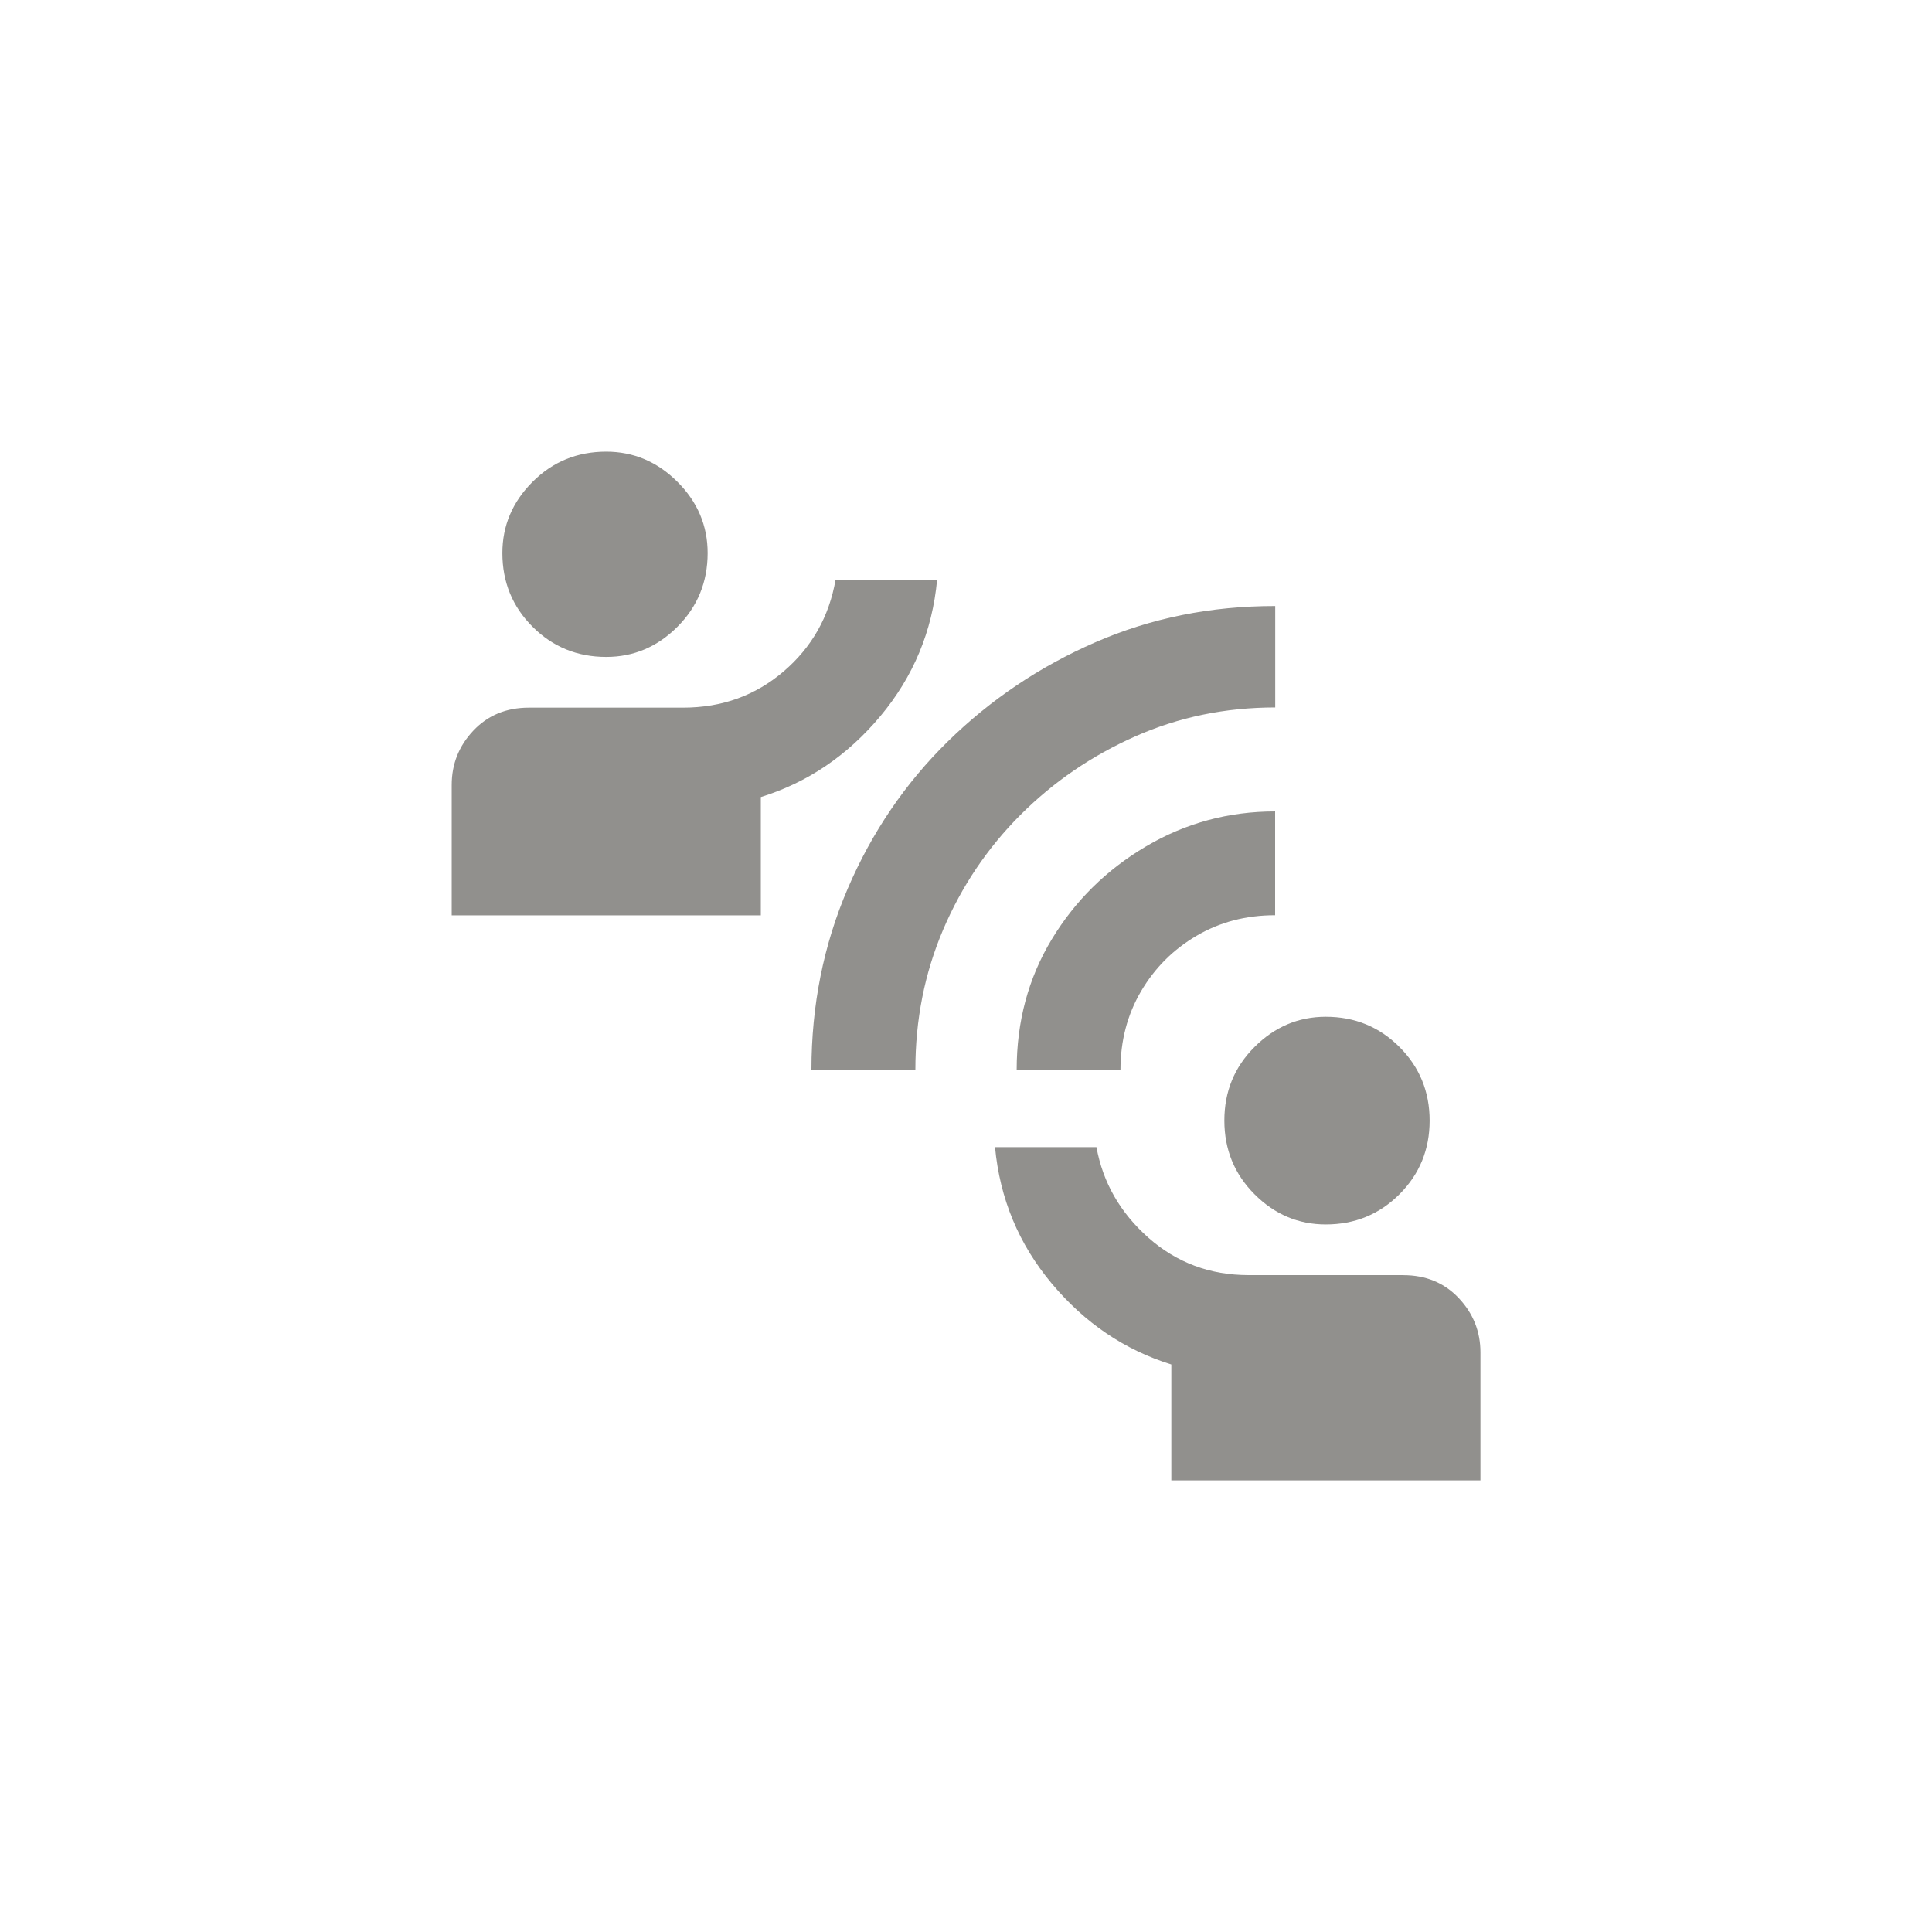 <!-- Generated by IcoMoon.io -->
<svg version="1.1" xmlns="http://www.w3.org/2000/svg" width="40" height="40" viewBox="0 0 40 40">
<title>mt-connect_without_contact</title>
<path fill="#91908d" d="M18.949 22.149h-2.149q0-2 0.751-3.751t2.075-3.049 3.051-2.051 3.725-0.751v2.1q-1.549 0-2.9 0.6t-2.375 1.625-1.6 2.375-0.575 2.9zM26.4 18.949v-2.149q-1.449 0-2.675 0.725t-1.951 1.925-0.725 2.7h2.149q0-0.9 0.425-1.625t1.151-1.151 1.625-0.425zM14.651 11.451q0-0.851-0.625-1.475t-1.475-0.625q-0.9 0-1.525 0.625t-0.625 1.475q0 0.9 0.625 1.525t1.525 0.625q0.851 0 1.475-0.625t0.625-1.525zM19.4 12h-2.1q-0.2 1.151-1.075 1.9t-2.075 0.751h-3.2q-0.7 0-1.149 0.475t-0.449 1.125v2.7h6.4v-2.449q1.449-0.449 2.475-1.675t1.175-2.825zM27.449 25.351q0.9 0 1.525-0.625t0.625-1.525-0.625-1.525-1.525-0.625q-0.849 0-1.475 0.625t-0.625 1.525 0.625 1.525 1.475 0.625zM29.051 26.4h-3.2q-1.2 0-2.075-0.775t-1.075-1.875h-2.1q0.149 1.6 1.175 2.825t2.475 1.675v2.4h6.4v-2.649q0-0.649-0.449-1.125t-1.151-0.475z"></path>
</svg>
